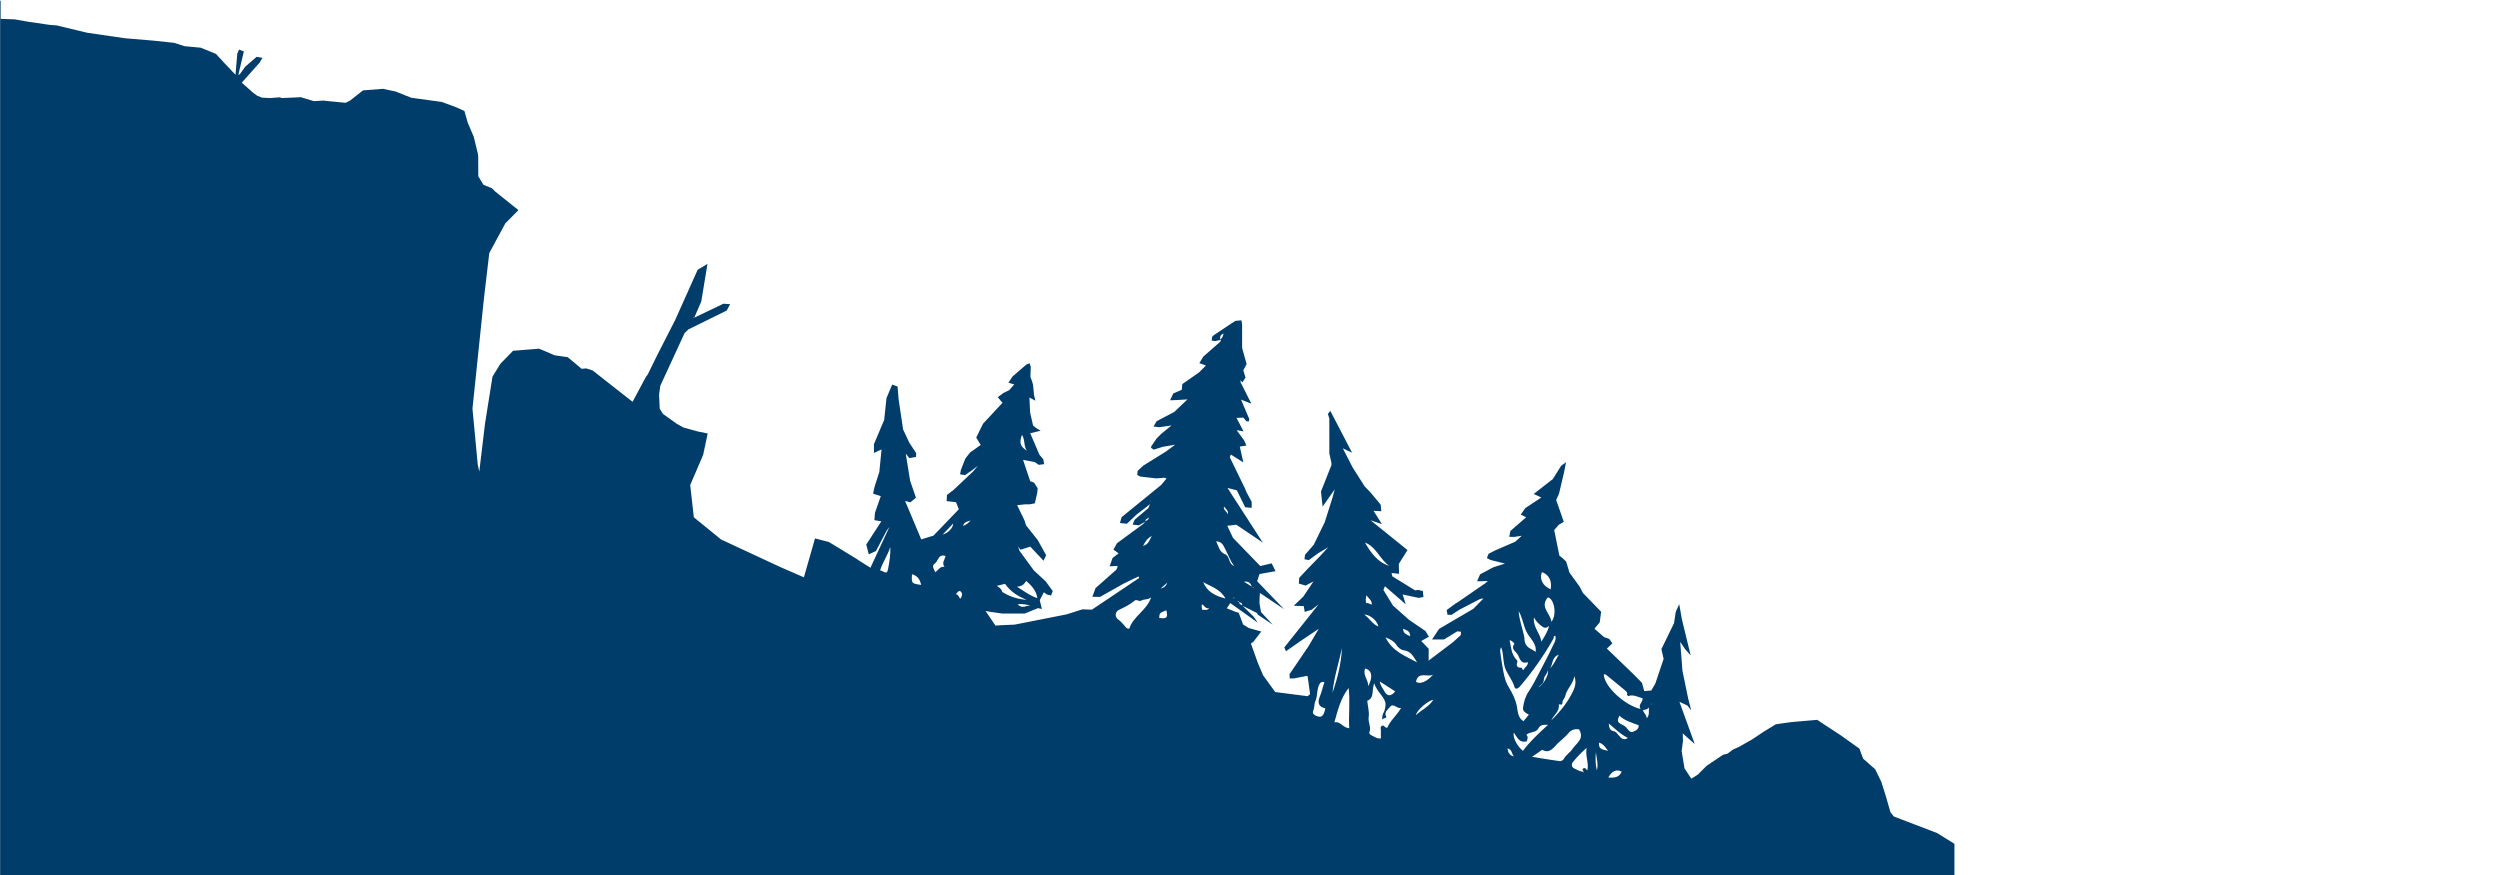 <?xml version="1.0" encoding="UTF-8"?>
<svg width="1920px" height="672px" viewBox="0 0 1920 672" version="1.1" xmlns="http://www.w3.org/2000/svg" xmlns:xlink="http://www.w3.org/1999/xlink">
    <!-- Generator: Sketch 50 (54983) - http://www.bohemiancoding.com/sketch -->
    <title>layer8</title>
    <desc>Created with Sketch.</desc>
    <defs>
        <rect id="path-1" x="0" y="0" width="1920" height="1080"></rect>
        <polygon id="path-3" points="0 0.677 3443.831 0.677 3443.831 913 0 913"></polygon>
    </defs>
    <g id="Page-1" stroke="none" stroke-width="1" fill="none" fill-rule="evenodd">
        <g id="landing" transform="translate(0, -408)">
            <g id="layer8" transform="translate(0, 70)">
                <mask id="mask-2" fill="white">
                    <use xlink:href="#path-1"></use>
                </mask>
                <g id="Mask"></g>
                <g id="layer9" mask="url(#mask-2)">
                    <g transform="translate(-1499, 227)">
                        <g id="Group-5" stroke-width="1" fill="none">
                            <mask id="mask-4" fill="white">
                                <use xlink:href="#path-3"></use>
                            </mask>
                            <g id="Clip-4"></g>
                            <path d="M3099.178,415.031 C3099.262,416.72 3097.826,417.142 3096.559,417.142 L3081.527,417.142 C3080.766,413.173 3084.567,410.723 3084.82,407.091 C3084.82,406.247 3086.172,406.416 3087.017,406.416 L3098.84,406.416 C3099.937,409.203 3099.009,412.159 3099.178,415.031 Z M3069.112,417.649 C3064.045,415.791 3058.471,415.706 3053.319,417.395 C3051.884,412.666 3053.319,408.358 3053.91,403.967 C3056.444,403.375 3056.866,405.487 3058.049,406.162 C3061.764,402.277 3065.565,406.754 3069.112,405.571 L3069.112,417.649 Z M2766.939,652.022 C2767.108,651.684 2767.192,651.431 2767.277,651.093 L2767.361,651.769 C2767.192,651.853 2767.023,651.938 2766.939,652.022 Z M2763.645,662.664 C2763.645,659.708 2761.111,658.694 2760.858,656.245 C2762.885,656.245 2764.321,655.569 2765.419,654.387 C2764.997,656.836 2766.178,660.13 2763.645,662.664 Z M2759,655.485 C2747.345,653.036 2730.962,638.424 2730.708,628.88 C2731.299,628.965 2731.975,628.88 2732.313,629.134 C2737.296,633.188 2742.363,637.242 2747.262,641.38 C2748.106,642.14 2749.204,643.069 2748.528,644.59 L2749.373,645.603 C2753.427,644.083 2756.805,646.363 2760.521,647.292 C2760.774,650.502 2756.72,652.275 2759,655.485 Z M2753.257,672.968 C2751.315,673.812 2749.964,672.208 2748.697,670.603 C2747.684,669.252 2746.332,668.238 2744.812,667.563 C2741.096,665.789 2740.842,664.606 2742.7,660.637 C2746.839,664.606 2752.243,665.958 2757.48,667.985 C2757.818,671.025 2755.199,672.123 2753.257,672.968 Z M2742.194,675.755 C2741.011,674.657 2740.336,672.968 2738.563,672.63 C2735.438,672.123 2734.762,670.012 2734.508,666.633 C2739.407,670.688 2743.461,674.91 2749.288,677.782 C2745.234,680.316 2743.715,677.191 2742.194,675.755 Z M2734.171,708.187 C2736.874,703.12 2740.42,701.515 2744.475,703.626 C2742.448,708.441 2738.225,708.356 2734.171,708.187 Z M2727.076,681.329 C2730.624,682.343 2732.144,685.383 2734.086,687.748 C2731.13,686.481 2726.402,687.326 2727.076,681.329 Z M2725.387,702.613 C2724.206,697.968 2724.29,693.829 2724.628,688.593 C2725.218,693.745 2726.654,697.799 2725.387,702.613 Z M2718.125,702.613 C2717.027,702.022 2716.436,700.079 2714.916,701.177 C2713.817,702.022 2714.747,702.866 2715.338,703.626 L2715.423,704.302 C2714.662,704.133 2715.423,703.795 2715.338,703.626 C2712.636,703.88 2710.356,702.191 2708.074,701.177 C2706.133,700.333 2705.372,698.306 2707.23,695.942 C2710.356,692.141 2713.817,688.593 2717.534,685.384 C2716.351,691.633 2719.392,696.954 2718.125,702.613 Z M2700.137,693.66 C2699.46,694.927 2698.025,695.687 2696.59,695.518 C2689.917,694.589 2683.246,693.491 2675.56,692.225 C2678.432,690.282 2680.121,689.184 2681.81,687.917 C2682.402,687.579 2683.246,686.735 2683.499,686.904 C2689.242,690.113 2692.198,684.961 2694.984,682.258 C2697.771,679.556 2701.066,677.106 2703.599,674.066 C2705.457,671.617 2708.666,670.519 2711.706,671.194 C2716.183,678.542 2709.511,681.752 2706.555,686.312 C2704.782,689.1 2701.657,690.704 2700.137,693.66 Z M2661.711,673.728 C2664.159,677.106 2665.679,681.921 2671.591,680.316 C2672.013,678.711 2672.943,676.937 2671.254,675.333 C2674.041,672.715 2678.601,673.981 2680.458,670.434 C2681.894,667.731 2684.005,667.478 2687.891,667.647 C2680.627,674.319 2674.041,680.316 2668.635,687.664 C2664.075,684.116 2660.358,676.6 2661.711,673.728 Z M2656.728,685.806 C2660.612,686.481 2659.767,690.282 2661.795,691.887 C2658.5,691.38 2657.234,689.184 2656.728,685.806 Z M2680.375,638.678 C2682.655,637.073 2684.597,635.637 2684.681,632.85 C2684.766,630.063 2687.383,628.796 2687.806,625.671 C2688.904,629.134 2683.583,638.086 2680.375,638.678 Z M2651.238,612.073 C2650.985,610.722 2651.238,609.286 2651.829,608.019 C2654.194,613.678 2652.927,619.759 2655.461,625.418 C2657.488,629.894 2660.781,633.779 2662.133,638.678 C2662.808,640.958 2665.173,639.522 2666.187,638.34 C2675.982,626.938 2684.681,614.522 2692.114,601.347 C2692.451,600.671 2691.776,599.489 2693.465,599.32 C2694.393,602.276 2692.704,604.641 2691.606,606.921 C2688.567,613.509 2685.189,619.928 2681.81,626.347 C2678.938,631.752 2676.321,637.242 2672.943,642.225 C2670.409,645.941 2669.396,649.911 2668.72,654.218 C2668.213,657.512 2670.746,658.441 2673.196,659.877 L2669.057,664.86 C2664.666,662.411 2664.666,657.174 2663.99,653.627 C2662.892,647.884 2660.358,643.069 2657.572,638.509 C2654.616,633.61 2653.856,628.289 2652.927,623.137 C2652.335,619.505 2651.661,615.789 2651.238,612.073 Z M2662.133,605.316 C2658.839,609.624 2663.653,611.397 2665.003,614.438 C2666.355,617.478 2667.622,621.279 2672.435,619.505 C2672.521,622.377 2669.987,623.391 2669.142,625.418 C2667.79,625.671 2668.213,623.813 2667.537,623.813 C2664.159,623.897 2663.231,622.462 2664.329,619.337 C2664.581,618.745 2664.244,618.239 2663.653,617.647 C2659.684,613.509 2659.514,608.104 2658.417,602.614 C2660.444,603.205 2661.203,604.387 2662.133,605.316 Z M2671.254,596.026 C2673.702,601.178 2679.36,604.979 2678.347,611.651 C2675.645,609.455 2672.013,608.864 2670.493,605.232 C2669.648,603.289 2669.902,601.516 2669.565,599.742 C2668.213,593.239 2665.764,587.158 2665.342,580.401 C2668.298,585.215 2668.804,590.874 2671.254,596.026 Z M2677.08,585.131 C2678.263,587.411 2680.036,589.523 2682.064,591.127 C2683.922,592.648 2686.117,594.506 2688.567,591.634 C2688.398,593.999 2686.455,598.053 2682.739,603.796 C2681.979,597.208 2676.152,592.816 2677.08,585.131 Z M2683.246,550.334 C2688.82,552.614 2691.015,557.175 2689.917,563.594 C2683.922,561.144 2680.966,555.486 2683.246,550.334 Z M2690.509,588.594 C2689.833,581.921 2681.303,577.445 2687.722,569.759 C2692.704,570.857 2694.901,582.935 2690.509,588.594 Z M2688.904,624.742 C2692.028,621.955 2690.002,616.127 2696.167,613.762 C2693.465,618.239 2692.114,622.039 2688.904,624.742 Z M2698.954,650.502 C2698.954,648.728 2700.727,647.292 2701.066,645.688 C2702.163,640.282 2706.893,636.735 2708.16,630.316 C2709.68,634.793 2708.75,638.34 2707.315,641.38 C2703.346,649.995 2697.349,657.343 2690.425,664.184 C2692.114,660.215 2696.927,657.512 2696.167,652.022 C2696.759,651.515 2699.038,653.373 2698.954,650.502 Z M2586.378,660.215 C2587.138,656.33 2595.752,649.066 2599.805,648.39 C2596.596,653.627 2591.107,655.992 2586.378,660.215 Z M2564.504,669.843 C2562.393,670.265 2562.056,667.478 2560.367,668.407 C2558.678,669.337 2559.607,670.941 2559.522,672.208 C2559.437,674.15 2559.522,676.093 2559.522,678.12 C2556.397,678.458 2554.286,676.6 2552.006,675.586 C2551.33,675.248 2550.4,674.066 2550.569,673.728 C2552.512,669.674 2549.472,665.873 2550.147,661.736 C2550.739,657.765 2549.472,653.627 2549.05,649.151 C2554.623,647.208 2552.344,641.211 2554.37,635.722 C2556.397,641.972 2561.211,645.181 2562.815,649.995 C2563.491,652.107 2562.9,656.161 2561.379,658.694 C2560.451,660.384 2560.704,661.65 2560.451,663.677 C2561.465,662.411 2563.068,662.917 2563.745,661.65 C2561.548,658.019 2564.926,655.907 2566.532,653.88 C2569.234,650.586 2571.599,655.569 2575.061,654.64 C2571.683,660.637 2566.532,664.438 2564.504,669.843 Z M2547.445,624.404 C2552.597,625.755 2553.61,630.57 2549.81,638.086 C2549.978,633.019 2545.333,629.387 2547.445,624.404 Z M2557.579,592.141 C2553.103,590.536 2551.161,586.144 2546.685,582.935 C2551.667,583.104 2556.82,588.002 2557.579,592.141 Z M2552.597,575.249 C2550.908,575.249 2549.895,573.56 2548.289,574.32 C2547.699,572.293 2547.783,570.097 2548.543,568.154 C2549.81,570.519 2552.681,571.871 2552.597,575.249 Z M2566.024,545.604 C2556.903,542.817 2551.836,535.469 2547.276,527.699 C2556.059,530.908 2558.762,540.79 2566.024,545.604 Z M2570.501,641.972 C2567.46,645.941 2564.335,645.941 2562.309,642.056 C2561.211,639.776 2559.184,637.917 2558.678,634.37 L2570.501,641.972 Z M2571.091,605.823 C2572.78,608.272 2574.386,610.046 2577.764,610.553 C2582.662,611.229 2584.858,615.789 2587.306,619.674 C2578.439,614.86 2568.474,611.482 2563.068,600.502 C2566.701,601.938 2569.402,603.374 2571.091,605.823 Z M2581.987,599.573 C2579.453,598.306 2576.835,597.884 2576.497,593.914 C2579.453,595.012 2582.07,595.604 2581.987,599.573 Z M2599.552,629.218 C2594.738,634.708 2589.418,636.735 2586.462,634.624 C2588.321,626.347 2594.907,631.33 2599.552,629.218 Z M2535.199,670.265 C2530.132,669.927 2528.359,664.606 2523.798,665.789 C2526.5,656.245 2528.611,647.208 2534.777,639.353 C2535.96,649.826 2534.609,659.961 2535.199,670.265 Z M2529.626,608.779 C2529.034,620.603 2526.248,631.921 2522.363,642.985 C2523.461,631.33 2527.176,620.181 2529.626,608.779 Z M2509.695,660.721 C2507.837,659.877 2506.654,658.694 2507.668,656.498 C2508.681,654.303 2508.259,651.6 2509.018,649.995 C2511.13,645.519 2510.032,640.62 2512.396,636.397 C2513.157,634.877 2514.254,634.455 2516.113,634.877 C2514.846,638.931 2513.832,643.069 2512.228,647.039 C2510.962,650.417 2511.637,654.049 2516.873,654.978 C2515.521,661.228 2513.917,662.495 2509.695,660.721 Z M2439.683,536.567 C2435.544,534.962 2434.868,530.486 2433.011,526.685 C2438.163,526.939 2438.839,530.908 2440.611,533.949 C2442.555,537.58 2443.736,541.719 2446.862,545.688 C2442.132,543.915 2443.821,538.172 2439.683,536.567 Z M2423.045,558.019 C2428.957,561.567 2436.135,563.256 2440.189,570.688 C2431.998,568.577 2426.001,565.367 2423.045,558.019 Z M2422.37,579.472 C2422.2,577.952 2421.356,576.685 2422.37,575.08 C2424.143,576.347 2424.734,578.627 2427.69,578.121 C2425.579,580.401 2423.975,578.881 2422.37,579.472 Z M2436.135,371.703 C2435.713,369.254 2436.727,367.903 2438.669,367.142 C2438.247,368.832 2437.994,370.521 2436.135,371.703 Z M2439.008,499.996 C2440.274,501.854 2442.808,503.206 2441.963,505.993 C2441.456,503.797 2438.247,502.783 2439.008,499.996 Z M2446.777,570.604 C2446.523,570.435 2446.27,570.35 2446.101,570.182 C2446.27,570.097 2446.355,569.928 2446.439,569.928 C2446.692,570.013 2446.862,570.182 2447.031,570.266 C2446.945,570.35 2446.862,570.519 2446.777,570.604 Z M2450.492,573.391 L2449.311,573.053 C2449.986,572.546 2450.323,572.715 2450.492,573.391 Z M2452.942,575.84 C2452.012,575.249 2450.662,574.996 2450.578,573.56 C2451.929,573.813 2453.196,574.067 2452.942,575.84 Z M2460.374,561.482 L2454.378,557.766 C2457.756,557.259 2459.191,558.442 2460.374,561.482 Z M2461.219,561.736 C2461.388,561.905 2461.557,562.158 2461.641,562.327 C2461.641,562.411 2461.557,562.496 2461.471,562.58 L2461.049,562.073 L2461.219,561.736 Z M2390.447,562.918 L2395.429,558.526 C2394.753,560.807 2392.812,562.58 2390.447,562.918 Z M2389.264,585.553 C2389.517,581.752 2389.517,581.752 2394.753,579.725 C2396.105,585.3 2395.175,586.482 2389.264,585.553 Z M2376.849,530.317 C2378.624,526.854 2379.974,524.574 2383.522,522.631 C2381.663,526.094 2381.157,528.966 2376.849,530.317 Z M2366.293,593.83 C2363.928,594.083 2363.253,591.972 2361.986,590.789 C2360.635,589.438 2359.537,587.918 2357.848,586.82 C2357.172,586.398 2356.581,585.722 2356.243,584.962 C2355.314,582.85 2356.243,580.401 2358.355,579.388 C2362.577,577.361 2366.716,575.418 2370.262,572.377 C2372.036,570.942 2373.725,573.306 2375.414,572.293 C2377.61,570.942 2380.313,571.871 2383.1,569.759 C2379.552,580.063 2369.165,584.371 2366.293,593.83 Z M2381.579,508.273 C2380.988,510.469 2379.637,510.554 2378.792,511.398 C2378.455,509.371 2380.396,509.625 2381.579,508.273 Z M2382.677,495.52 L2382.93,495.773 L2382.761,496.027 L2382.424,495.773 L2382.677,495.52 Z M2238.515,514.945 C2239.529,512.496 2239.951,512.074 2244.343,510.722 C2242.907,512.665 2240.88,514.185 2238.515,514.945 Z M2236.573,570.857 C2235.222,569.844 2235.391,567.732 2233.111,567.31 C2234.546,565.453 2235.644,564.1 2236.996,565.453 C2238.6,567.057 2237.756,568.999 2236.573,570.857 Z M2222.976,521.533 L2230.999,513.087 C2231.084,516.297 2227.114,520.435 2222.976,521.533 Z M2224.328,546.28 C2220.612,545.942 2219.683,548.982 2217.234,550.418 C2216.473,548.222 2214.193,545.688 2216.727,543.999 C2219.598,542.226 2219.513,536.06 2225.172,538.003 C2224.665,540.959 2222.046,542.986 2224.328,546.28 Z M2199.414,552.023 C2203.721,553.121 2205.578,556.161 2206.423,560.215 C2198.992,559.117 2198.992,559.117 2199.414,552.023 Z M2181.003,548.222 C2180.159,553.036 2177.456,549.405 2174.922,549.067 C2176.949,542.563 2180.919,537.327 2182.692,531.077 C2183.114,536.989 2182.017,542.563 2181.003,548.222 Z M1342.974,39.696 C1341.37,38.513 1341.792,37.077 1342.299,35.473 C1344.663,34.966 1345.086,37.162 1346.775,37.331 C1345.845,39.358 1343.903,38.682 1342.974,39.696 Z M2031.437,354.389 L2032.027,354.98 L2031.268,354.727 L2031.437,354.389 Z M2270.861,559.371 C2275.168,565.621 2281.08,568.999 2287.498,571.786 C2280.996,571.111 2274.83,569.421 2269.34,565.959 C2269.088,565.79 2268.666,565.705 2268.666,565.536 C2268.243,563.425 2266.722,562.242 2264.526,560.975 L2270.861,559.371 Z M2287.161,557.175 C2291.214,560.722 2294.846,564.438 2295.691,570.35 C2290.031,568.577 2285.641,565.114 2279.982,561.567 C2284.036,561.398 2285.725,559.371 2287.161,557.175 Z M2280.573,575.165 C2284.374,574.489 2287.414,575.418 2290.539,576.094 C2287.414,575.756 2284.12,578.965 2280.573,575.165 Z M2283.867,444.929 C2286.401,448.899 2285.049,453.628 2287.667,457.176 C2282.431,453.713 2281.671,451.095 2283.867,444.929 Z M3397.466,362.413 L3304.314,385.808 L3255.078,392.058 L3192.413,399.068 L3171.553,401.602 L3146.134,402.024 L3154.241,400.25 L3200.606,392.987 L3248.491,378.713 L3311.578,350.082 L3348.483,329.981 L3425.926,282.092 L3443.831,269.846 L3443.831,268.072 L3420.69,284.035 L3390.795,305.065 L3337.167,333.95 L3290.127,359.119 L3204.659,390.201 L3170.794,396.281 L3126.203,401.686 L3113.45,400.758 L3115.392,402.362 L3106.102,399.069 L3084.483,403.882 L3083.553,396.281 L3067.76,403.798 L3051.377,398.308 L3047.83,412.919 L3055.347,422.21 L3066.156,435.47 L3061.004,482.513 L3054.755,539.776 L3045.296,605.739 L3040.82,634.37 L3039.638,659.708 L3026.633,775.501 L2986.601,750.754 L2953.496,738.086 L2950.877,734.792 L2947.416,722.799 L2943.869,711.481 L2939.139,701.768 L2929.849,693.576 L2927.062,685.975 L2912.873,675.84 L2895.983,664.775 L2894.632,663.847 L2874.955,665.536 L2864.651,666.971 L2862.709,667.309 L2853.081,673.221 L2844.636,678.88 L2834.502,684.623 L2829.94,686.651 L2825.803,689.775 L2822.256,690.704 L2809.672,699.15 L2802.915,705.907 L2797.933,709.032 L2792.697,701.093 L2790.502,687.748 L2791.514,680.231 L2791.346,674.235 L2800.551,682.427 L2788.813,649.995 L2794.978,652.867 L2797.848,656.583 L2795.483,647.292 L2791.092,626.009 L2790.67,620.266 L2789.403,603.965 L2793.289,609.708 L2797.426,614.269 L2796.75,611.566 L2790.67,586.482 L2788.644,574.996 L2785.941,580.992 L2784.674,589.523 L2774.962,609.539 L2776.651,617.056 L2770.317,635.89 L2767.192,641.296 L2761.788,641.803 L2760.774,638.086 L2760.013,635.384 L2753.342,628.627 L2733.073,609.117 L2737.296,605.148 L2734.931,601.685 L2730.962,600.333 L2723.529,593.83 L2727.584,589.016 L2728.682,580.824 L2714.747,566.466 L2712.129,561.482 L2704.359,550.757 L2701.826,542.311 L2699.377,539.945 L2696.59,537.666 L2692.62,518.07 L2696.252,513.933 L2699.968,511.821 L2698.617,507.767 L2694.141,495.014 L2696.336,490.115 L2700.137,473.984 L2701.741,465.96 L2697.941,468.747 L2691.607,478.882 L2676.912,490.369 L2682.739,493.071 L2670.494,501.179 L2666.947,506.162 L2671.085,508.273 L2659.008,518.747 L2658.079,523.308 L2662.302,523.308 L2667.707,522.463 L2662.724,527.024 L2647.353,533.695 L2642.202,536.314 L2640.935,539.607 L2643.722,541.044 L2654.785,543.83 L2645.833,546.702 L2635.699,552.108 L2633.419,557.429 L2641.695,557.26 L2639.922,558.78 L2618.47,573.561 L2617.119,574.321 L2610.025,579.557 L2610.702,583.189 L2613.826,583.189 L2619.737,579.304 L2635.868,570.942 L2638.317,570.605 L2630.548,578.544 L2604.198,594 L2598.793,602.108 L2607.998,602.108 L2618.217,595.858 L2621.089,596.196 L2620.836,598.814 L2614.755,604.304 L2596.175,618.324 L2596.259,609.287 L2590.517,603.29 L2596.428,599.996 L2593.726,595.604 L2581.312,587.159 L2568.812,576.094 L2561.465,564.101 L2562.647,561.23 L2578.609,575.081 L2576.245,567.564 L2588.574,570.182 L2592.206,569.507 L2591.783,564.946 L2588.236,564.017 L2585.872,564.439 L2568.305,553.628 L2567.714,551.095 L2573.457,551.686 L2573.289,544.085 L2579.96,533.443 L2551.584,510.554 L2560.282,513.51 L2553.865,503.291 L2559.86,503.629 L2559.354,498.561 L2551.837,489.524 L2547.023,484.457 L2537.819,470.014 L2530.301,455.318 L2537.396,458.697 L2520.674,426.518 L2518.817,428.883 L2519.914,432.43 L2519.914,459.119 L2521.519,466.467 L2521.604,468.072 L2513.496,488.511 L2514.763,500.082 L2524.053,486.821 L2522.448,492.903 L2516.452,511.906 L2508.007,529.304 L2501.25,537.074 L2500.828,540.537 L2504.206,541.129 L2511.216,535.977 L2519.07,531.247 L2512.483,538.426 L2503.193,547.97 L2496.774,554.811 L2496.52,559.203 L2501.757,560.723 L2507.752,557.514 L2499.898,569.253 L2492.636,576.179 L2500.321,576.517 L2500.996,580.908 L2506.149,579.388 L2511.638,575.25 L2485.372,608.189 L2486.639,611.145 L2498.209,603.037 L2511.806,593.915 L2503.868,607.429 L2489.342,628.797 L2489.511,632.09 L2492.889,632.005 L2502.771,630.064 L2503.276,630.486 L2505.135,644.084 L2503.276,645.689 L2478.363,642.479 L2469.073,629.641 L2465.104,620.351 L2459.699,605.233 L2461.472,604.05 L2467.637,596.027 L2458.094,593.324 L2453.702,590.621 L2450.324,581.584 L2447.707,580.824 L2441.203,578.206 L2443.821,574.151 L2464.935,589.186 L2461.979,584.794 L2453.365,576.263 L2464.259,581.753 L2465.104,583.105 L2476.505,590.79 L2467.469,581.078 L2466.287,574.405 L2466.37,569.928 L2466.625,566.382 L2485.204,578.882 L2464.513,557.429 L2466.287,551.855 L2478.616,549.659 L2475.492,543.409 L2475.323,543.747 L2466.878,545.689 L2445.934,524.068 L2441.542,514.777 L2448.552,514.017 L2468.82,527.7 L2441.711,485.724 L2448.889,487.582 L2455.308,500.588 L2460.291,501.011 L2460.291,496.45 L2456.321,489.017 L2455.054,485.977 L2443.569,462.328 L2443.484,462.244 L2444.244,460.048 L2453.871,466.129 L2451.17,453.967 L2456.237,453.207 L2454.463,449.152 L2449.312,442.143 L2448.805,441.383 L2449.903,441.551 L2454.042,442.312 L2448.636,431.922 L2453.872,431.754 L2456.321,434.541 L2456.406,434.626 L2458.179,434.541 L2458.433,432.767 L2452.099,417.902 L2460.037,421.028 L2452.183,405.403 L2451.93,405.233 L2451.592,403.038 L2453.197,404.643 L2455.561,401.01 L2453.872,395.353 L2456.406,390.623 L2452.943,378.207 L2452.943,360.302 L2452.436,357.008 L2447.708,357.431 L2431.576,368.157 L2429.973,369.508 L2429.55,372.549 L2432.252,372.971 L2436.729,371.957 L2436.137,373.478 L2423.131,384.88 L2420.091,389.863 L2425.158,391.721 L2419.922,396.957 L2407.001,405.994 L2406.578,410.385 L2400.075,413.173 L2397.626,418.409 L2402.694,418.241 L2410.971,417.734 L2400.836,427.362 L2387.324,434.457 L2384.874,438.595 L2389.35,439.102 L2398.725,437.751 L2390.363,444.592 L2387.239,447.801 L2383.101,453.883 L2383.016,454.981 L2385.127,456.332 L2392.052,454.136 L2401.511,452.531 L2394.586,457.683 L2376.935,468.663 L2372.713,472.632 L2372.375,475.757 L2374.824,477.023 L2386.816,478.375 L2392.306,478.038 L2392.644,477.784 L2394.925,478.46 L2390.786,483.442 L2360.382,508.19 L2359.116,512.666 L2364.436,513.257 L2371.615,506.416 L2382.171,498.223 L2380.99,501.179 L2370.348,510.217 L2368.828,513.933 L2373.726,514.44 L2378.624,511.568 L2376.851,513.51 L2356.835,528.206 L2354.133,533.105 L2358.102,535.977 L2353.457,539.524 L2351.177,545.943 L2356.751,545.605 L2357.427,545.858 L2356.413,548.476 L2340.367,562.666 L2337.919,569.338 L2343.831,569.422 L2361.988,559.203 L2373.304,553.713 L2373.98,554.811 L2337.58,579.219 L2330.318,578.966 L2318.072,582.851 L2278.294,590.706 L2266.639,591.213 L2263.515,591.466 L2255.914,580.233 L2260.305,580.993 L2268.582,582.176 L2286.064,582.176 L2296.198,578.037 L2299.154,578.713 L2297.549,571.956 L2300.674,565.875 L2303.039,567.564 L2306.164,568.409 L2307.516,564.946 L2302.194,557.598 L2292.904,548.983 L2281.925,533.95 L2280.913,530.74 L2282.686,533.189 L2290.286,530.825 L2300.421,541.635 L2302.448,537.412 L2296.029,525.841 L2286.993,514.44 L2285.81,510.639 L2280.152,498.984 L2286.486,498.308 L2289.949,498.308 L2293.749,497.548 L2295.607,489.44 L2295.945,485.977 L2293.159,481.669 L2290.203,480.572 L2284.713,464.187 L2293.664,465.876 L2296.705,467.987 L2300.927,467.48 L2300.252,463.764 L2297.296,460.217 L2290.202,443.747 L2298.225,441.805 L2294.678,439.693 L2292.398,437.751 L2290.117,427.785 L2289.611,416.298 L2294.171,418.748 L2293.159,414.525 L2292.398,406.67 L2291.722,404.136 L2290.371,400.42 L2290.625,392.481 L2289.611,389.947 L2287.162,391.045 L2276.605,400.167 L2273.481,404.896 L2277.957,406.248 L2274.071,410.64 L2269.596,412.836 L2265.289,416.045 L2268.92,420.352 L2253.972,436.4 L2248.736,447.041 L2252.199,452.7 L2244.007,458.528 L2240.375,463.173 L2236.997,471.788 L2236.322,475.251 L2240.122,475.926 L2245.357,472.295 L2250.002,468.747 L2246.287,473.139 L2231.254,487.328 L2226.271,491.129 L2226.018,495.859 L2233.197,496.703 L2235.392,502.109 L2215.884,522.379 L2206.509,525.25 L2194.095,495.69 L2198.149,496.788 L2202.456,493.24 L2197.979,480.234 L2194.601,459.372 L2197.389,462.835 L2202.54,461.906 L2202.624,459.035 L2197.304,450.926 L2192.574,440.791 L2189.111,417.481 L2188.351,407.852 L2184.214,406.332 L2179.822,416.721 L2178.049,433.528 L2170.194,452.109 L2170.194,458.866 L2176.021,456.163 L2174.332,473.393 L2170.616,485.048 L2169.518,490.115 L2175.43,492.058 L2170.954,504.896 L2170.532,510.47 L2175.852,511.399 L2164.282,529.22 L2166.226,536.737 L2171.715,534.203 L2179.991,518.494 L2182.103,515.622 L2167.492,547.041 L2158.118,541.129 L2157.104,540.368 L2135.653,527.277 L2124.927,524.49 L2116.398,554.389 L2097.818,546.281 L2052.804,525.335 L2031.861,508.274 L2029.073,483.528 L2039.039,460.301 L2042.502,443.916 L2035.069,442.396 L2023.922,439.356 L2018.77,436.484 L2008.129,428.883 L2005.68,424.913 L2005.173,414.102 L2006.102,407.261 L2011.338,395.944 L2024.766,366.805 L2027.638,364.018 L2057.112,349.491 L2059.73,344.593 L2054.578,344.255 L2032.198,354.98 L2037.603,342.481 L2040.052,327.531 L2042.333,313.68 L2034.816,318.157 L2017.503,356.839 L2004.16,382.937 L1996.39,398.731 L1995.123,400.336 L1984.82,419.592 L1954.164,395.521 L1949.096,393.917 L1945.718,394.255 L1934.993,385.302 L1924.943,383.866 L1914.471,379.39 L1912.95,378.799 L1893.02,380.403 L1883.307,390.369 L1877.227,400.251 L1871.484,436.4 L1867.092,473.139 L1865.91,467.818 L1861.856,424.829 L1870.724,339.694 L1874.778,305.319 L1887.108,282.516 L1897.158,272.381 L1879.423,258.191 L1876.805,255.573 L1870.302,252.955 L1866.332,246.367 L1866.248,230.996 L1866.079,229.391 L1862.87,216.131 L1858.225,205.236 L1855.691,196.283 L1849.442,193.411 L1844.627,191.638 L1838.209,189.273 L1814.816,186.064 L1802.739,181.249 L1793.111,179.222 L1777.825,180.405 L1767.691,188.344 L1764.397,189.949 L1747.169,188.26 L1740.075,188.682 L1729.686,185.557 L1728.589,185.726 L1715.415,186.317 L1713.894,185.726 L1706.378,186.317 L1700.213,185.979 L1696.413,184.459 L1692.95,181.841 L1684.674,174.493 L1698.355,159.121 L1700.551,155.405 L1696.075,154.645 L1687.292,162.246 L1683.238,167.905 L1682.056,168.665 L1682.393,166.976 L1686.278,150.506 L1682.562,149.071 L1681.211,152.364 L1679.86,168.412 L1671.668,159.797 L1664.827,152.364 L1653.173,147.635 L1640.589,146.452 L1632.904,143.919 L1617.111,142.229 L1594.9,140.371 L1565.932,136.148 L1542.454,130.49 L1537.472,130.152 L1520.159,127.618 L1510.193,125.844 L1499.552,125.507 L1499.552,111.486 L1497.019,112.162 L1493.049,114.865 L1493.134,117.905 L1483.928,123.817 L1477.341,121.115 L1475.568,119.088 L1461.633,116.469 L1458.592,119.848 L1448.627,113.513 L1446.093,104.139 L1459.099,88.091 L1463.66,74.916 L1452.09,80.49 L1446.347,78.463 L1446.178,61.318 L1443.222,63.176 L1441.786,78.21 L1437.817,103.463 L1436.466,105.405 L1427.26,98.818 L1426.923,81.841 L1420.42,75.845 L1419.66,84.629 L1418.646,93.666 L1416.957,97.889 L1412.734,93.919 L1413.917,75 L1412.734,72.213 L1409.441,73.142 L1406.4,78.632 L1399.222,92.652 L1393.31,87.078 L1392.635,84.46 L1394.999,64.781 L1393.648,58.277 L1390.608,80.068 L1386.807,83.024 L1378.7,71.706 L1384.274,40.879 L1383.345,39.274 L1377.771,71.284 L1373.633,66.47 L1366.116,56.25 L1362.654,52.45 L1356.404,42.23 L1350.07,34.376 L1349.986,30.068 L1347.959,26.605 L1346.016,23.227 L1354.968,4.139 L1354.631,0.676 L1351.337,1.099 L1343.989,10.98 L1338.331,23.818 L1334.531,5.913 L1334.446,21.876 L1318.905,5.152 L1327.435,18.75 L1331.573,33.699 L1329.884,28.294 L1328.11,25.844 L1321.776,25.675 L1322.114,30.743 L1320.087,36.402 L1316.372,33.361 L1310.967,21.875 L1303.028,26.858 L1302.352,29.307 L1300.662,41.131 L1287.742,42.483 L1262.406,46.79 L1255.65,45.101 L1240.278,44.594 L1226.091,38.344 L1208.609,39.273 L1190.621,40.625 L1172.463,41.469 L1154.559,40.794 L1137.415,37.584 L1121.454,30.912 L1107.097,19.763 L1099.58,18.412 L1092.74,23.986 L1086.828,24.831 L1052.624,13.091 L1047.05,14.696 L1043.841,16.554 L1040.801,17.652 L1043.166,19.679 L1039.28,20.27 L1042.997,25.675 L1037.507,19.425 L1035.734,15.794 L1040.716,16.892 L1030.244,11.486 L1018.421,9.29 L1006.765,23.648 L985.315,20.523 L973.238,43.834 L974.843,35.81 L972.14,42.314 L972.309,35.979 L970.114,36.824 L967.917,37.077 L960.908,38.935 L945.453,43.496 L930.252,48.479 L915.219,53.716 L900.186,59.121 L885.069,64.611 L880.002,66.722 L875.104,67.567 L870.543,69.678 L866.49,67.989 L859.227,66.976 L851.795,63.429 L844.278,63.091 L836.678,60.979 L821.476,60.895 L806.359,63.429 L791.664,68.834 L777.729,77.364 L770.044,79.898 L759.15,80.32 L748.086,80.574 L731.196,80.32 L714.558,79.391 L698.089,77.787 L649.361,69.425 L633.23,65.878 L617.099,62.077 L600.968,58.108 L588.808,55.067 L576.646,52.027 L568.117,50.675 L559.502,48.564 L550.804,45.946 L542.021,43.074 L534.758,40.202 L530.197,36.824 L520.232,34.712 L522.427,25.675 L495.149,13.767 L461.706,28.125 L454.612,46.875 L456.216,57.094 L455.456,55.574 L454.864,59.628 L446.504,56.249 L434.343,56.249 L422.857,56.249 L406.051,53.04 L389.329,50.506 L372.692,48.648 L356.139,47.212 L339.585,46.114 L323.034,45.27 L306.481,44.51 L289.928,43.665 L273.375,42.652 L264.254,41.723 L255.218,40.287 L246.266,38.26 L237.482,35.726 L222.365,30.236 L208.599,22.55 L0,97.043 L0,913.001 L3119.615,902.866 L3100.782,787.072 L3080.513,791.717 L3054.671,797.967 L3050.195,797.292 L3038.794,786.143 L3049.265,663.593 L3055.177,624.657 L3055.093,616.803 L3062.525,575.333 L3071.223,503.966 L3076.038,452.699 L3074.771,446.703 L3079.838,426.179 L3081.105,423.308 L3092.59,421.449 L3105.09,417.227 L3105.68,416.551 L3303.469,470.773 L3245.282,472.8 L3176.198,457.345 L3079.922,426.264 L3197.734,466.466 L3219.016,470.858 L3245.45,474.743 L3282.778,474.827 L3316.137,471.956 L3337.926,469.675 L3420.607,461.145 L3325.089,467.733 L3318.249,468.493 L3234.387,453.037 L3107.369,415.537 L3108.467,414.186 L3107.538,409.794 L3111.423,404.811 L3127.384,403.798 L3171.048,403.291 L3227.546,397.125 L3302.287,388.173 L3359.124,376.94 L3410.895,359.879 L3443.746,350.082 L3443.746,347.548 L3442.226,348.308 L3397.466,362.413 Z" id="Fill-3" fill="#013D6B" mask="url(#mask-4)"></path>
                        </g>
                        <path d="M2797.933,656.583 C2797.848,656.583 2797.848,656.667 2797.933,656.583" id="Fill-1" fill="#013D6B"></path>
                    </g>
                </g>
            </g>
        </g>
    </g>
</svg>